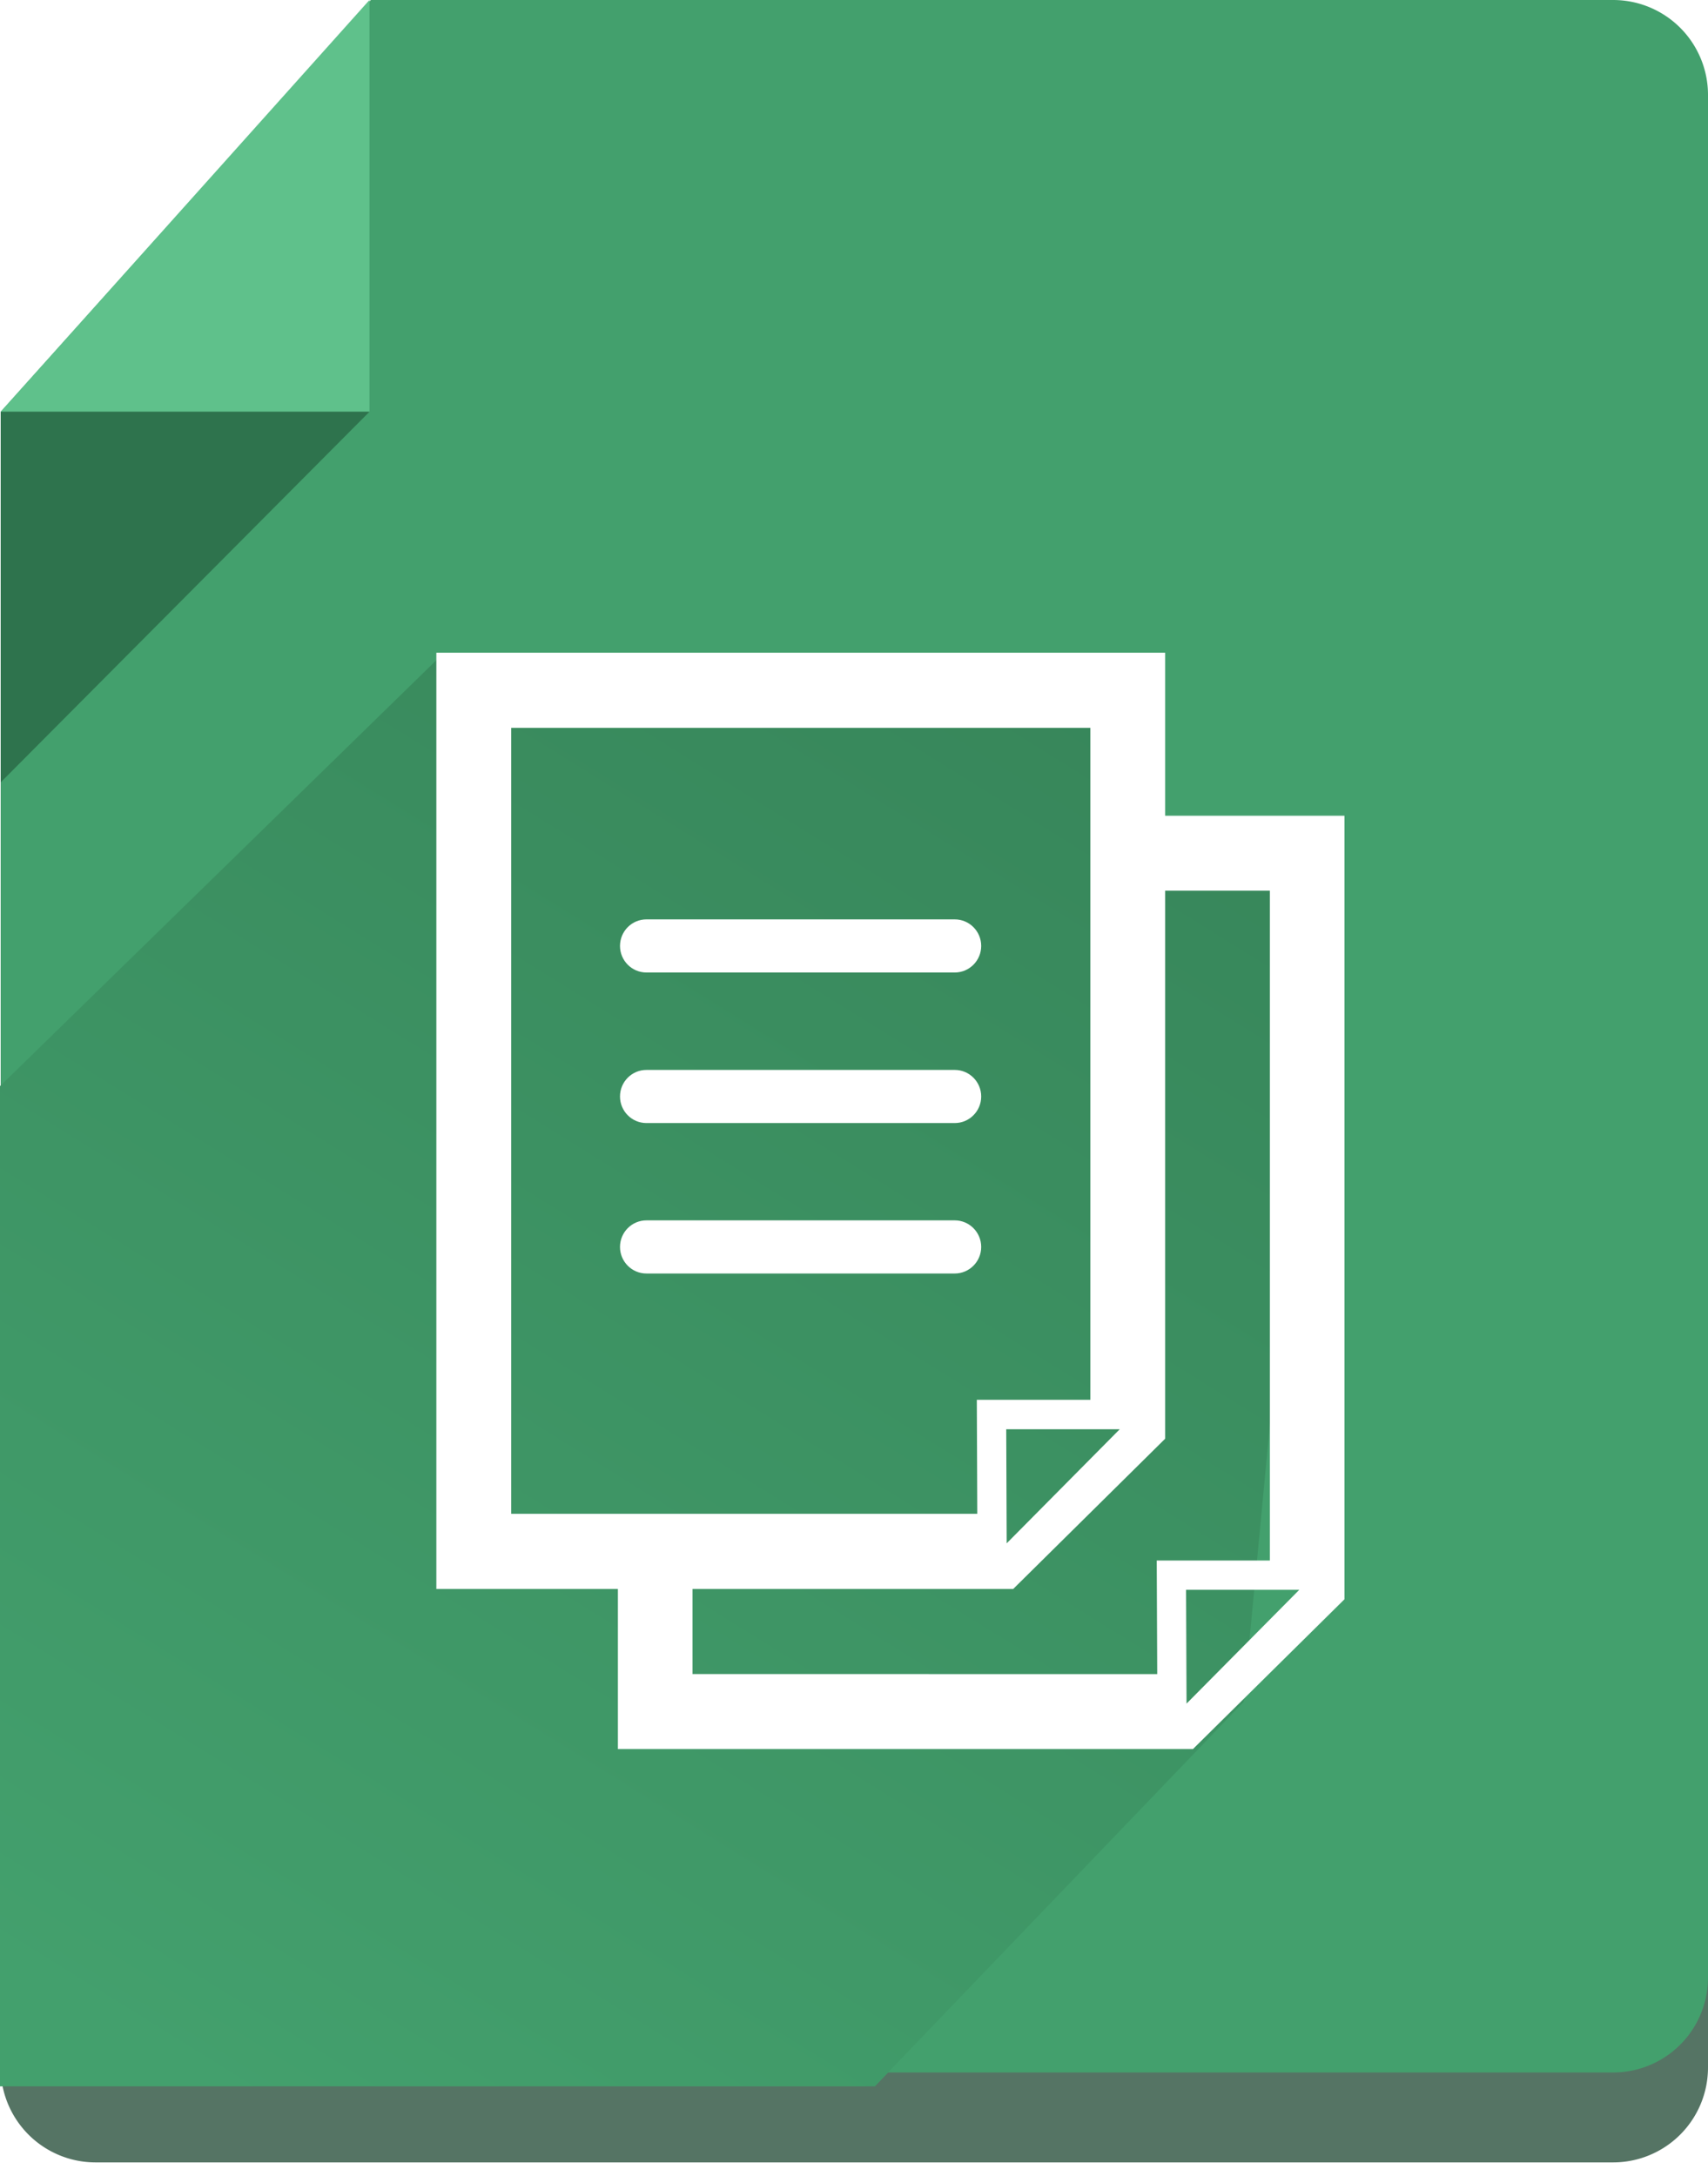 <svg xmlns="http://www.w3.org/2000/svg" width="95" height="121" viewBox="0 0 95 121"><defs><mask id="8c7pb" width="2" height="2" x="-1" y="-1"><path fill="#fff" d="M0 0h95v116H0z"/><path d="M89.724 0A5.276 5.276 0 0 1 95 5.276V109.96a5.276 5.276 0 0 1-5.276 5.276H5.314A5.276 5.276 0 0 1 .04 109.96V22.894L20.624 0z"/></mask><filter id="8c7pa" width="115" height="141" x="-10" y="-10" filterUnits="userSpaceOnUse"><feOffset dy="5" in="SourceGraphic" result="FeOffset1025Out"/><feGaussianBlur in="FeOffset1025Out" result="FeGaussianBlur1026Out" stdDeviation="0 0"/></filter><linearGradient id="8c7pc" x1="10.73" x2="60" y1="116" y2="36.63" gradientUnits="userSpaceOnUse"><stop offset="0" stop-color="#43a06d"/><stop offset="1" stop-color="#37865a"/></linearGradient></defs><g><g><g><g filter="url(#8c7pa)"><path fill="none" d="M89.724 0A5.276 5.276 0 0 1 95 5.276V109.96a5.276 5.276 0 0 1-5.276 5.276H5.314A5.276 5.276 0 0 1 .04 109.96V22.894L20.624 0z" mask="url(&quot;#8c7pb&quot;)"/><path fill="#1d4630" fill-opacity=".75" d="M89.724 0A5.276 5.276 0 0 1 95 5.276V109.96a5.276 5.276 0 0 1-5.276 5.276H5.314A5.276 5.276 0 0 1 .04 109.96V22.894L20.624 0z"/></g><path fill="#43a06d" d="M89.724 0A5.276 5.276 0 0 1 95 5.276V109.96a5.276 5.276 0 0 1-5.276 5.276H5.314A5.276 5.276 0 0 1 .04 109.96V22.894L20.624 0z"/></g><g><path fill="#5fc18b" d="M.039 22.894H20.55V0z"/></g><g><path fill="#2e734d" d="M20.55 22.894L.04 43.5V22.894z"/></g><g><path fill="#21b162" d="M69.17 94.631L48.66 115.236V94.631z"/></g><g><path fill="#43a06d" d="M69.17 94.631L48.66 116h-51.66l.76-53.42L24.35 36.63h39.504v9.921h9.876"/><path fill="url(#8c7pc)" d="M69.17 94.631L48.66 116h-51.66l.76-53.42L24.35 36.63h39.504v9.921h9.876"/></g><g><path fill="#fff" d="M74.78 45.356v43.569l-8.427 8.327H34.368v-8.9H24.27v-52.06h40.536v9.064zM62.28 79.47h-6.313l.025 6.344zm-33.848 4.702h25.925l-.026-6.339h6.313v-37.36H28.432zm35.933 8.912l-.027-6.315h6.293V49.524h-5.825v30.474l-8.453 8.355H38.517v4.73zm7.901-4.685H65.97l.026 6.327zM34.485 52.597c0-.815.658-1.477 1.47-1.477h17.15c.81 0 1.47.662 1.47 1.477 0 .815-.66 1.477-1.47 1.477h-17.15c-.812 0-1.47-.662-1.47-1.477zm0 8.37c0-.814.658-1.476 1.47-1.476h17.15c.81 0 1.47.662 1.47 1.477 0 .815-.66 1.477-1.47 1.477h-17.15c-.812 0-1.47-.662-1.47-1.477zm20.09 8.367c0 .814-.66 1.477-1.47 1.477h-17.15c-.812 0-1.47-.662-1.47-1.477 0-.815.658-1.478 1.47-1.478h17.15c.81 0 1.47.663 1.47 1.478z"/></g></g></g></svg>